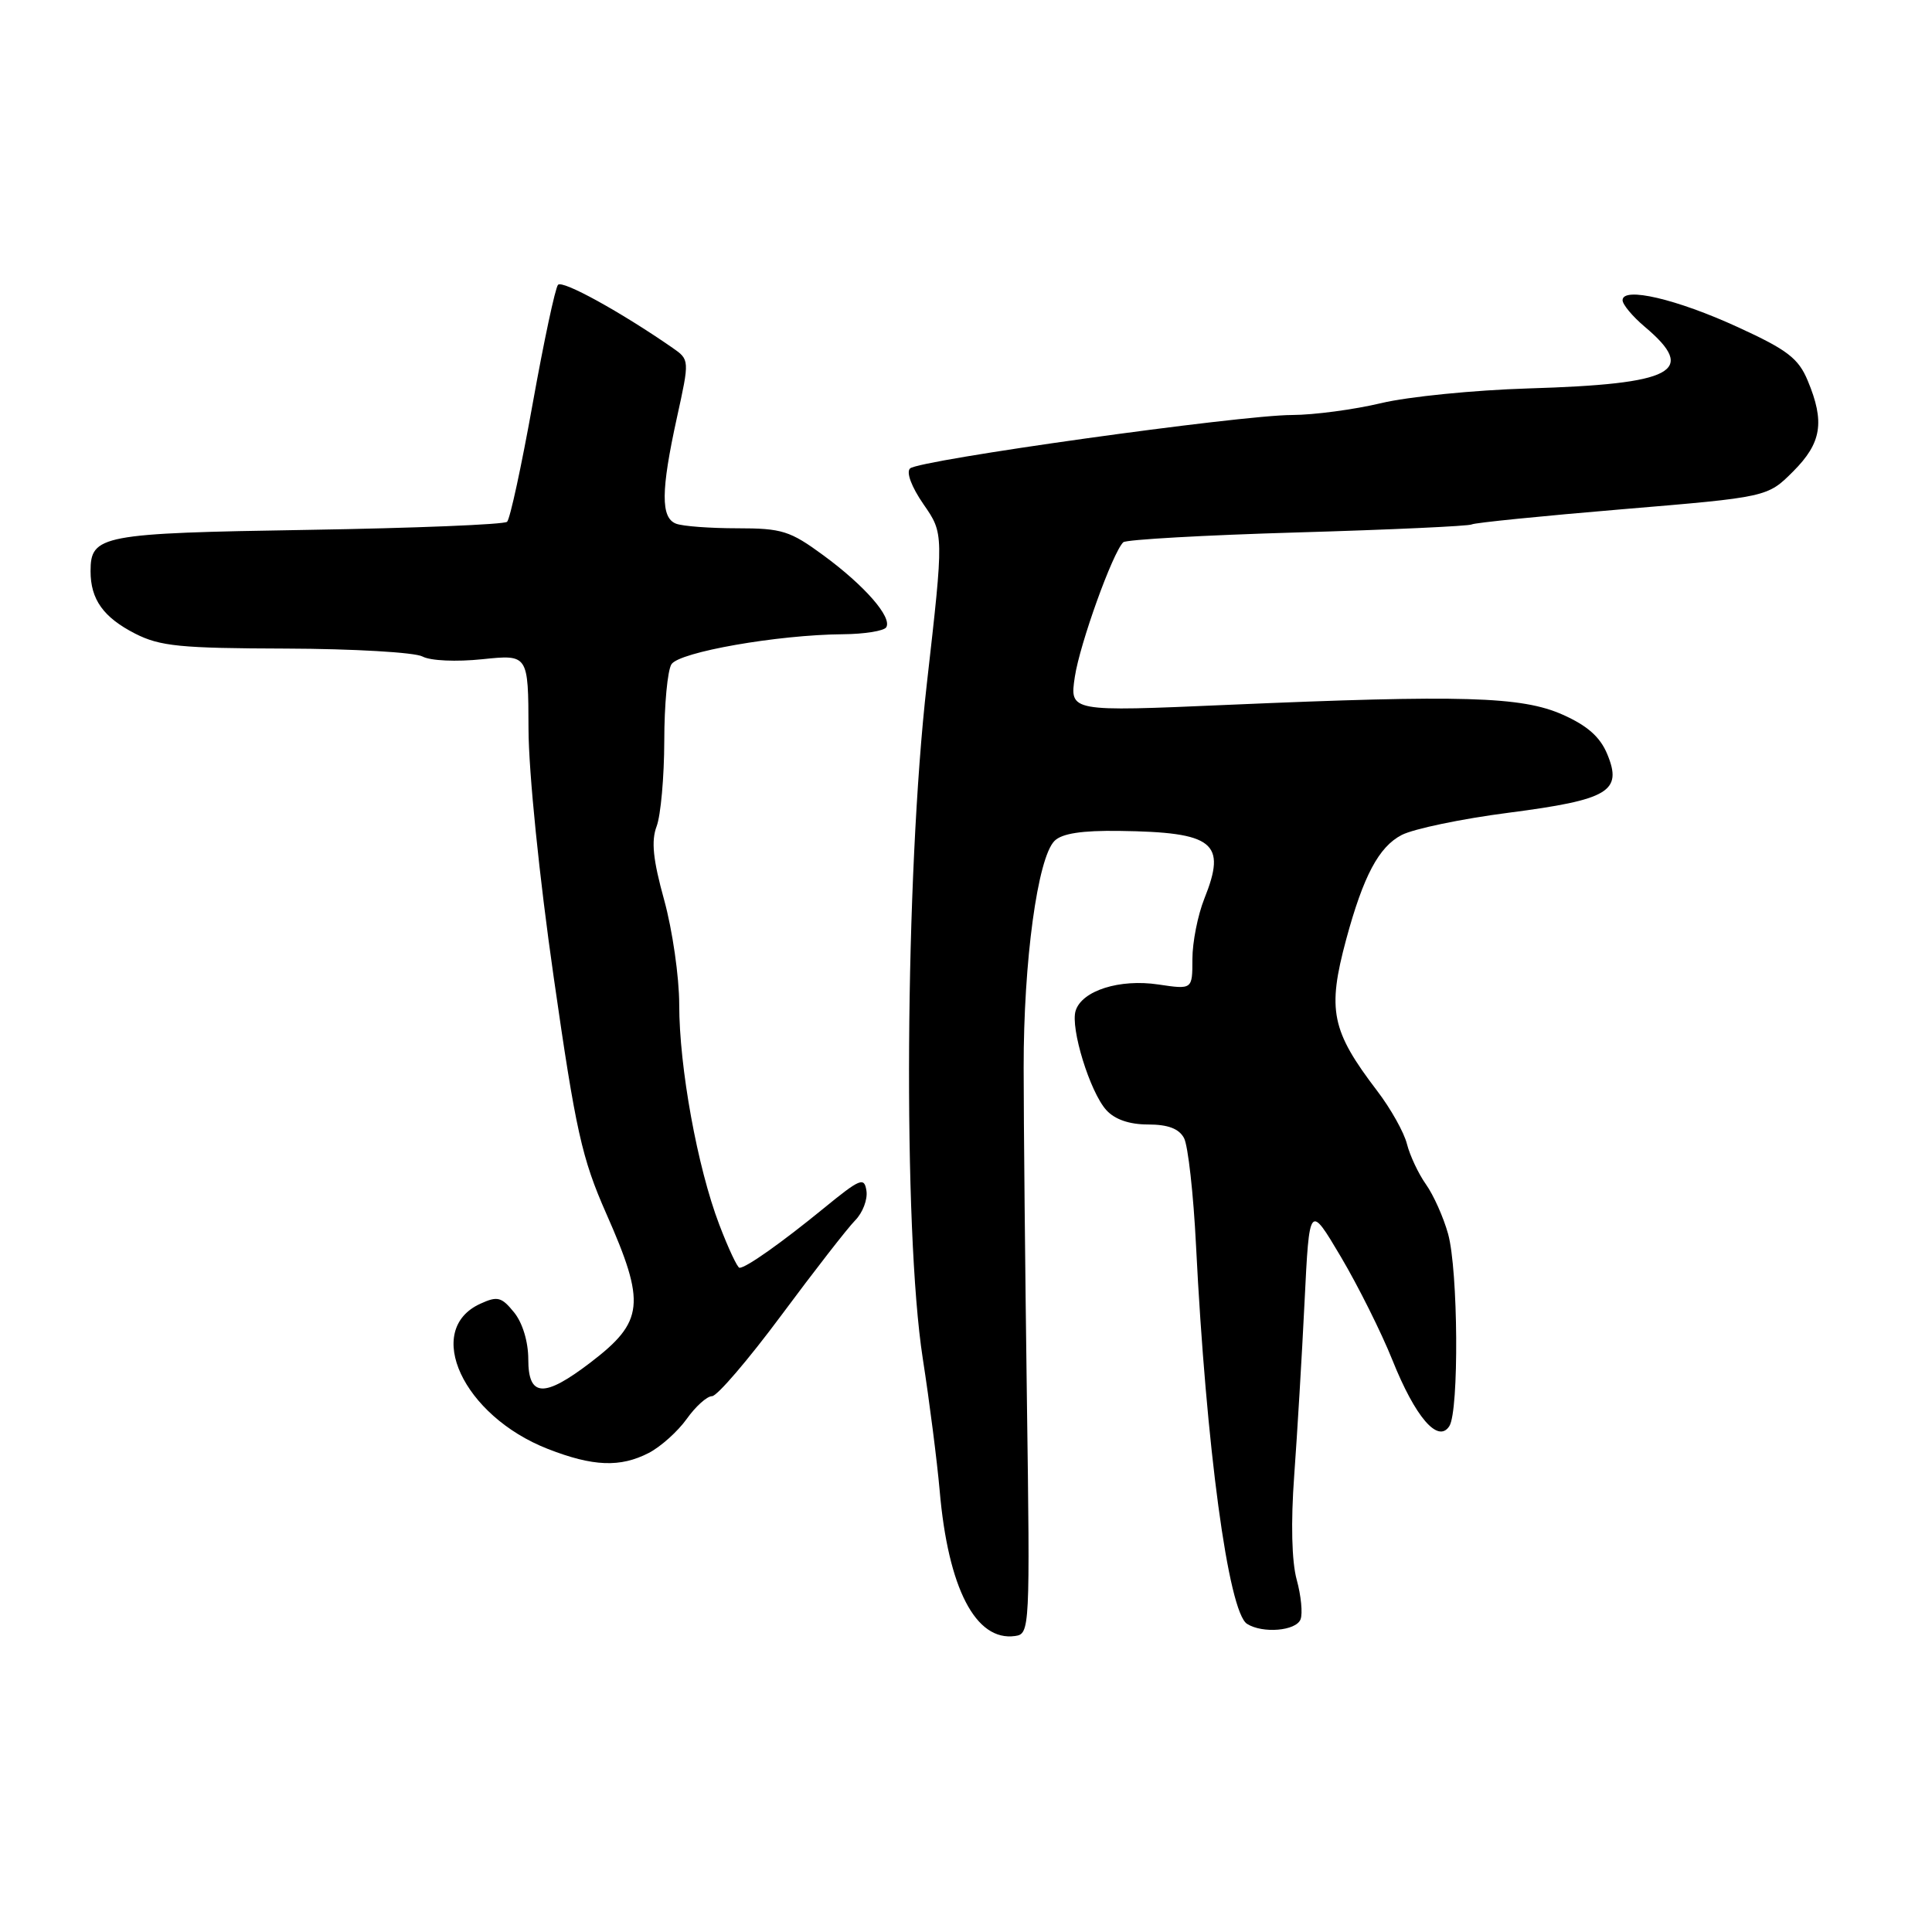 <?xml version="1.0" encoding="UTF-8" standalone="no"?>
<!DOCTYPE svg PUBLIC "-//W3C//DTD SVG 1.1//EN" "http://www.w3.org/Graphics/SVG/1.1/DTD/svg11.dtd" >
<svg xmlns="http://www.w3.org/2000/svg" xmlns:xlink="http://www.w3.org/1999/xlink" version="1.1" viewBox="0 0 256 256">
 <g >
 <path fill="currentColor"
d=" M 136.07 185.50 C 135.84 168.45 135.64 148.65 135.64 141.50 C 135.62 127.35 137.49 113.66 139.73 111.42 C 140.71 110.44 143.35 110.03 148.32 110.10 C 160.87 110.27 162.57 111.63 159.58 119.08 C 158.71 121.26 158.00 124.86 158.00 127.08 C 158.00 131.12 158.00 131.12 153.49 130.45 C 148.36 129.68 143.37 131.26 142.53 133.92 C 141.80 136.20 144.43 144.71 146.59 147.09 C 147.71 148.33 149.64 149.00 152.12 149.00 C 154.76 149.00 156.22 149.55 156.89 150.80 C 157.42 151.79 158.14 158.20 158.48 165.05 C 159.82 191.74 162.76 213.60 165.24 215.17 C 167.30 216.48 171.74 216.11 172.33 214.57 C 172.63 213.79 172.40 211.43 171.82 209.32 C 171.16 206.92 171.03 201.78 171.49 195.50 C 171.89 190.00 172.51 179.65 172.86 172.50 C 173.50 159.50 173.50 159.50 177.67 166.53 C 179.96 170.40 183.03 176.55 184.49 180.19 C 187.54 187.81 190.56 191.31 192.05 188.96 C 193.34 186.92 193.22 168.33 191.88 163.50 C 191.27 161.30 189.95 158.35 188.95 156.94 C 187.95 155.53 186.82 153.12 186.43 151.59 C 186.05 150.06 184.27 146.88 182.47 144.53 C 176.41 136.58 175.85 133.86 178.37 124.50 C 180.65 116.07 182.70 112.21 185.73 110.64 C 187.32 109.82 193.70 108.49 199.91 107.69 C 213.16 105.97 215.02 104.87 212.97 99.93 C 212.03 97.65 210.33 96.15 207.07 94.70 C 201.63 92.28 193.83 92.05 162.61 93.40 C 141.73 94.31 141.73 94.31 142.42 89.69 C 143.08 85.31 147.42 73.24 148.84 71.85 C 149.20 71.50 159.59 70.91 171.93 70.55 C 184.27 70.19 194.66 69.71 195.01 69.49 C 195.37 69.27 204.33 68.37 214.93 67.48 C 234.20 65.87 234.20 65.87 237.60 62.47 C 241.38 58.69 241.82 55.91 239.53 50.43 C 238.30 47.48 236.83 46.35 230.28 43.35 C 222.16 39.62 215.00 37.95 215.00 39.78 C 215.00 40.35 216.32 41.93 217.93 43.29 C 224.99 49.23 221.86 50.89 202.50 51.47 C 195.35 51.69 186.57 52.56 183.00 53.42 C 179.43 54.27 174.12 54.98 171.21 54.99 C 164.30 55.00 121.77 60.95 120.59 62.07 C 120.05 62.57 120.78 64.52 122.37 66.82 C 125.07 70.71 125.07 70.71 122.81 90.61 C 119.91 116.08 119.63 162.97 122.27 180.00 C 123.17 185.78 124.17 193.65 124.51 197.50 C 125.63 210.47 129.28 217.51 134.50 216.78 C 136.46 216.51 136.49 215.90 136.07 185.50 Z  M 85.97 192.52 C 87.55 191.70 89.81 189.67 90.99 188.02 C 92.17 186.36 93.68 185.00 94.35 185.00 C 95.02 185.00 99.16 180.17 103.54 174.27 C 107.92 168.37 112.32 162.71 113.31 161.71 C 114.31 160.70 114.98 158.94 114.81 157.80 C 114.53 155.92 114.00 156.14 109.13 160.12 C 103.56 164.67 98.87 167.99 97.99 167.99 C 97.72 168.00 96.50 165.41 95.30 162.25 C 92.41 154.68 90.00 141.42 90.00 133.12 C 90.00 129.46 89.10 123.23 88.01 119.27 C 86.52 113.89 86.27 111.43 87.01 109.48 C 87.55 108.04 88.01 102.96 88.02 98.18 C 88.02 93.41 88.45 88.83 88.97 88.02 C 89.99 86.40 103.04 84.11 111.69 84.04 C 114.55 84.02 117.13 83.60 117.43 83.12 C 118.24 81.80 114.58 77.60 109.10 73.58 C 104.69 70.34 103.62 70.00 97.70 70.00 C 94.10 70.00 90.45 69.73 89.58 69.39 C 87.54 68.61 87.57 65.02 89.69 55.36 C 91.38 47.67 91.38 47.67 89.10 46.08 C 82.20 41.30 74.53 37.08 73.94 37.74 C 73.57 38.16 72.06 45.25 70.58 53.50 C 69.10 61.75 67.58 68.79 67.19 69.14 C 66.81 69.50 54.95 69.98 40.83 70.21 C 13.38 70.65 12.00 70.91 12.00 75.69 C 12.00 79.43 13.70 81.80 17.89 83.95 C 21.21 85.64 23.88 85.90 37.92 85.94 C 46.82 85.97 54.95 86.44 55.98 86.99 C 57.04 87.56 60.46 87.71 63.92 87.35 C 70.00 86.72 70.00 86.72 70.03 96.61 C 70.05 102.31 71.46 116.24 73.37 129.50 C 76.29 149.85 77.09 153.45 80.33 160.80 C 85.61 172.74 85.35 175.11 78.23 180.55 C 72.07 185.25 70.00 185.14 70.00 180.11 C 70.00 177.79 69.24 175.28 68.12 173.90 C 66.46 171.85 65.92 171.71 63.65 172.75 C 56.06 176.21 61.36 187.60 72.59 191.99 C 78.58 194.33 82.19 194.47 85.97 192.52 Z "/>
</g>
</svg>